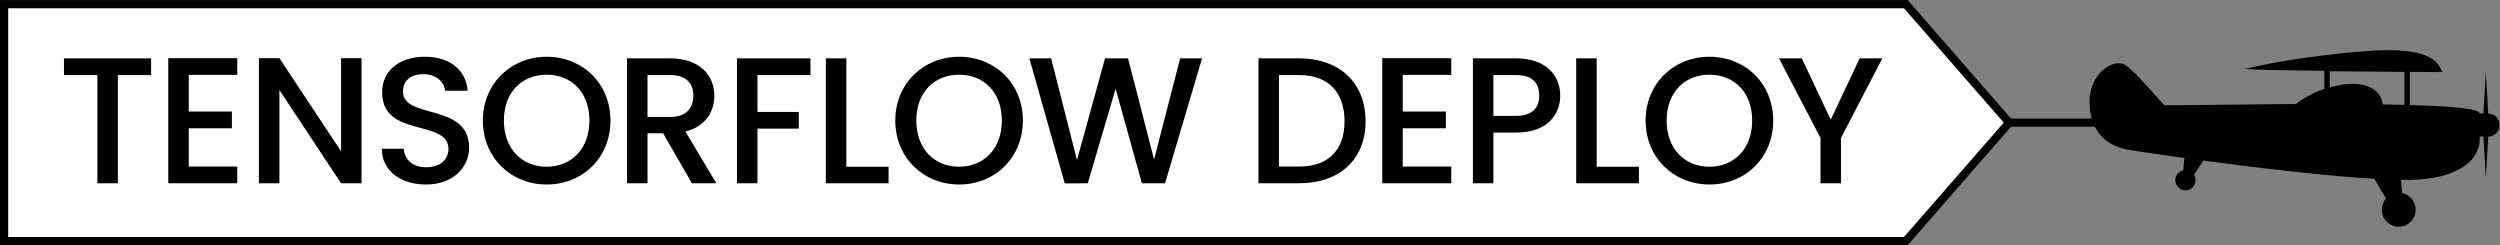 <svg width="4252" height="417" viewBox="0 0 4252 417" fill="none" xmlns="http://www.w3.org/2000/svg">
<rect x="0" y="0" width="4252" height="417" fill="#808080" stroke="none"/>
<path d="M7 7.116H3241.47L3417.2 208.558L3241.47 410H7V7.116Z" fill="white" stroke="black" stroke-width="13.893"/>
<line x1="3417.2" y1="208.557" x2="3570.02" y2="208.557" stroke="black" stroke-width="13.893"/>
<path d="M108.795 127.683H165.643V311.676H200.486V127.683H257.028V99.259H108.795V127.683ZM403.567 98.953H286.202V311.676H403.567V283.252H321.045V218.152H394.398V189.727H321.045V127.378H403.567V98.953ZM580.046 98.953V257.273L475.212 98.953H440.37V311.676H475.212V153.051L580.046 311.676H614.888V98.953H580.046ZM797.874 251.466C797.874 173.834 685.399 203.787 685.399 155.802C685.399 135.324 700.987 125.544 721.159 126.155C743.165 126.766 755.696 139.909 756.918 154.274H795.428C792.372 117.903 763.642 96.508 722.993 96.508C679.592 96.508 649.946 119.737 649.946 157.024C649.946 235.267 762.725 201.953 762.725 253.3C762.725 271.332 748.972 284.475 724.521 284.475C700.376 284.475 688.15 270.415 686.622 252.994H649.334C649.334 290.587 682.037 313.816 724.521 313.816C771.894 313.816 797.874 283.252 797.874 251.466ZM1038.26 205.009C1038.26 141.437 990.276 96.508 929.76 96.508C869.856 96.508 821.259 141.437 821.259 205.009C821.259 268.887 869.856 313.816 929.76 313.816C990.276 313.816 1038.26 268.887 1038.26 205.009ZM857.019 205.009C857.019 157.024 887.583 127.072 929.76 127.072C971.938 127.072 1002.5 157.024 1002.5 205.009C1002.5 252.994 971.938 283.558 929.76 283.558C887.583 283.558 857.019 252.994 857.019 205.009ZM1179.21 162.831C1179.21 183.92 1166.99 198.896 1139.79 198.896H1101.28V127.683H1139.79C1166.99 127.683 1179.21 141.437 1179.21 162.831ZM1066.43 99.259V311.676H1101.28V226.709H1127.87L1176.77 311.676H1218.34L1165.77 223.653C1201.53 214.79 1214.97 187.894 1214.97 162.831C1214.97 128.294 1190.22 99.259 1139.79 99.259H1066.43ZM1253.43 311.676H1288.28V218.763H1358.57V190.339H1288.28V127.683H1378.44V99.259H1253.43V311.676ZM1404.62 99.259V311.676H1511.28V283.558H1439.46V99.259H1404.62ZM1739.7 205.009C1739.7 141.437 1691.71 96.508 1631.2 96.508C1571.29 96.508 1522.7 141.437 1522.7 205.009C1522.7 268.887 1571.29 313.816 1631.2 313.816C1691.71 313.816 1739.7 268.887 1739.7 205.009ZM1558.45 205.009C1558.45 157.024 1589.02 127.072 1631.2 127.072C1673.37 127.072 1703.94 157.024 1703.94 205.009C1703.94 252.994 1673.37 283.558 1631.2 283.558C1589.02 283.558 1558.45 252.994 1558.45 205.009ZM1810.96 311.982L1850.09 311.676L1897.46 150.912L1942.08 311.676H1981.51L2044.47 99.259H2007.18L1962.87 271.332L1918.55 99.259H1879.43L1831.75 272.249L1787.74 99.259H1750.75L1810.96 311.982ZM2209.76 99.259H2140.38V311.676H2209.76C2277.91 311.676 2322.54 271.638 2322.54 206.232C2322.54 140.52 2277.91 99.259 2209.76 99.259ZM2175.22 283.252V127.683H2209.76C2259.88 127.683 2286.78 157.636 2286.78 206.232C2286.78 254.522 2259.88 283.252 2209.76 283.252H2175.22ZM2468.32 98.953H2350.96V311.676H2468.32V283.252H2385.8V218.152H2459.15V189.727H2385.8V127.378H2468.32V98.953ZM2539.96 197.063V127.683H2578.48C2605.68 127.683 2617.9 140.52 2617.9 162.526C2617.9 183.92 2605.68 197.063 2578.48 197.063H2539.96ZM2653.66 162.526C2653.66 127.989 2628.91 99.259 2578.48 99.259H2505.12V311.676H2539.96V225.487H2578.48C2633.8 225.487 2653.66 192.784 2653.66 162.526ZM2680.78 99.259V311.676H2787.45V283.558H2715.62V99.259H2680.78ZM3015.86 205.009C3015.86 141.437 2967.88 96.508 2907.36 96.508C2847.45 96.508 2798.86 141.437 2798.86 205.009C2798.86 268.887 2847.45 313.816 2907.36 313.816C2967.88 313.816 3015.86 268.887 3015.86 205.009ZM2834.62 205.009C2834.62 157.024 2865.18 127.072 2907.36 127.072C2949.54 127.072 2980.1 157.024 2980.1 205.009C2980.1 252.994 2949.54 283.558 2907.36 283.558C2865.18 283.558 2834.62 252.994 2834.62 205.009ZM3096.3 234.656V311.676H3131.14V234.656L3201.44 99.259H3162.93L3113.72 203.481L3064.51 99.259H3025.7L3096.3 234.656Z" fill="black"/>
<path d="M4232.01 193.113L4227.9 122.769L4223.79 193.113H4217.36V192.933C4217.36 184.657 4168.22 180.52 4098.71 178.721V122.23C4126.58 122.41 4146.77 122.59 4152.31 122.59C4153.39 122.59 4153.92 122.59 4153.92 122.59C4145.17 100.281 4124.8 81.391 4036.34 86.068C4027.23 86.608 4017.22 87.328 4006.68 88.227C3986.67 90.026 3968.44 92.005 3951.82 94.164C3881.6 102.8 3839.79 112.155 3822.45 116.293C3820.31 116.833 3818.7 117.192 3817.27 117.552C3817.09 117.552 3817.09 117.552 3816.91 117.552C3816.91 117.552 3816.91 117.552 3817.09 117.552C3817.09 117.552 3817.09 117.552 3817.27 117.552H3817.45C3817.63 117.552 3817.63 117.552 3817.81 117.552C3817.99 117.552 3817.99 117.552 3818.16 117.552C3818.34 117.552 3818.34 117.552 3818.52 117.552C3818.7 117.552 3818.88 117.552 3819.06 117.552C3819.24 117.552 3819.41 117.552 3819.41 117.552C3819.77 117.552 3819.95 117.552 3820.31 117.552C3820.49 117.552 3820.49 117.552 3820.67 117.552C3835.32 118.811 3891.25 119.711 3953.25 120.431V151.015C3930.74 158.931 3913.05 170.265 3904.83 176.921C3814.77 177.461 3728.1 179.08 3681.11 179.08C3651.45 146.697 3633.76 124.748 3615.35 110.896C3614.28 109.996 3613.03 109.276 3611.6 108.917C3611.06 108.737 3610.53 108.557 3609.99 108.377C3609.63 108.377 3609.45 108.197 3609.1 108.197C3608.74 108.197 3608.56 108.017 3608.2 108.017C3607.85 108.017 3607.67 107.837 3607.31 107.837C3606.95 107.837 3606.42 107.657 3605.88 107.657C3584.62 105.498 3550.67 132.305 3554.06 180.52C3557.28 227.655 3585.87 244.746 3605.7 251.223C3605.88 251.223 3606.06 251.403 3606.24 251.403C3606.77 251.583 3607.49 251.763 3608.02 251.943C3608.2 251.943 3608.38 252.123 3608.56 252.123C3609.28 252.302 3609.99 252.482 3610.71 252.662C3612.67 253.202 3614.64 253.742 3616.42 254.102C3622.5 255.361 3669.85 262.557 3733.64 271.193C3727.39 270.293 3721.14 269.574 3715.24 268.674L3714.52 276.59L3713.27 289.543C3705.59 291.342 3699.87 298.179 3699.87 306.454C3699.87 315.99 3707.56 323.726 3717.03 323.726C3726.5 323.726 3734.18 315.99 3734.18 306.454C3734.18 303.036 3733.29 299.978 3731.5 297.279L3742.58 280.548L3747.4 273.172C3837.46 285.225 3955.04 299.258 4038.31 304.116L4043.13 312.391L4058.14 337.578C4053.68 342.616 4051 349.272 4051 356.649C4051 372.66 4063.86 385.614 4079.77 385.614C4095.67 385.614 4108.54 372.66 4108.54 356.649C4108.54 342.616 4098.71 330.922 4085.48 328.223L4084.23 313.831L4083.52 305.915C4090.67 305.915 4097.28 305.915 4103.35 305.735C4105.14 305.735 4106.93 305.555 4108.71 305.555C4109.07 305.555 4109.61 305.555 4109.96 305.555C4111.22 305.555 4112.65 305.375 4113.9 305.375C4114.43 305.375 4114.97 305.375 4115.33 305.195C4116.58 305.195 4117.65 305.015 4118.9 304.835C4119.44 304.835 4119.97 304.655 4120.51 304.655C4121.58 304.475 4122.65 304.475 4123.72 304.296C4124.26 304.296 4124.8 304.116 4125.33 304.116C4126.4 303.936 4127.48 303.936 4128.37 303.756C4128.91 303.756 4129.44 303.576 4129.98 303.576C4131.05 303.396 4131.94 303.396 4133.02 303.216C4133.55 303.216 4134.09 303.036 4134.45 303.036C4135.34 302.856 4136.41 302.676 4137.3 302.497C4137.84 302.497 4138.2 302.317 4138.73 302.317C4139.63 302.137 4140.52 301.957 4141.41 301.777C4141.95 301.777 4142.31 301.597 4142.84 301.597C4143.74 301.417 4144.63 301.237 4145.52 301.057C4146.06 300.877 4146.42 300.877 4146.95 300.697C4147.85 300.518 4148.74 300.338 4149.46 300.158C4149.81 299.978 4150.35 299.978 4150.71 299.798C4151.6 299.618 4152.31 299.438 4153.21 299.258C4153.56 299.078 4154.1 299.078 4154.46 298.898C4155.35 298.718 4156.07 298.539 4156.96 298.179C4157.32 297.999 4157.67 297.999 4158.03 297.819C4158.93 297.639 4159.64 297.279 4160.36 297.099C4160.71 296.919 4161.07 296.919 4161.43 296.739C4162.14 296.56 4163.04 296.2 4163.75 296.02C4164.11 295.84 4164.47 295.84 4164.64 295.66C4165.36 295.48 4166.25 295.12 4166.97 294.761C4167.32 294.581 4167.5 294.581 4167.86 294.401C4168.75 294.041 4169.47 293.861 4170.18 293.501C4170.36 293.501 4170.54 293.321 4170.72 293.321C4171.61 292.961 4172.51 292.602 4173.4 292.242C4173.58 292.242 4173.58 292.242 4173.76 292.062C4176.62 290.803 4179.3 289.543 4181.8 288.284C4181.98 288.104 4182.16 288.104 4182.33 287.924C4183.05 287.564 4183.58 287.204 4184.3 286.845C4184.48 286.665 4184.84 286.485 4185.01 286.485C4185.55 286.125 4186.09 285.945 4186.62 285.585C4186.98 285.405 4187.16 285.225 4187.52 285.046C4188.05 284.686 4188.41 284.506 4188.77 284.146C4189.12 283.966 4189.3 283.786 4189.66 283.606C4190.02 283.246 4190.55 283.067 4190.91 282.707C4191.27 282.527 4191.45 282.347 4191.8 282.167C4192.16 281.987 4192.52 281.627 4192.88 281.447C4193.23 281.267 4193.41 281.088 4193.77 280.728C4194.13 280.548 4194.48 280.188 4194.84 280.008C4195.2 279.828 4195.38 279.468 4195.74 279.289C4196.09 279.109 4196.27 278.749 4196.63 278.569C4196.99 278.389 4197.17 278.029 4197.52 277.849C4197.88 277.669 4198.06 277.31 4198.42 277.13C4198.77 276.95 4198.95 276.59 4199.13 276.41C4199.31 276.23 4199.67 275.87 4199.85 275.69C4200.02 275.51 4200.38 275.151 4200.56 274.971C4200.74 274.791 4201.1 274.431 4201.28 274.251C4201.45 274.071 4201.81 273.711 4201.99 273.531C4202.17 273.352 4202.53 272.992 4202.7 272.812C4202.88 272.632 4203.24 272.272 4203.42 272.092C4203.6 271.912 4203.78 271.553 4203.96 271.373C4204.13 271.193 4204.49 270.833 4204.67 270.653C4204.85 270.473 4205.03 270.293 4205.21 269.933C4205.39 269.753 4205.56 269.394 4205.92 269.214C4206.1 269.034 4206.28 268.854 4206.46 268.494C4206.64 268.314 4206.81 267.954 4206.99 267.774C4207.17 267.595 4207.35 267.415 4207.35 267.235C4207.53 266.875 4207.71 266.695 4207.89 266.335C4208.07 266.155 4208.07 265.975 4208.24 265.795C4208.42 265.436 4208.6 265.256 4208.78 264.896C4208.78 264.896 4208.78 264.716 4208.96 264.716C4209.49 263.996 4209.85 263.277 4210.21 262.557C4210.39 262.377 4210.39 262.197 4210.57 262.017C4210.75 261.838 4210.92 261.478 4210.92 261.298C4211.1 261.118 4211.1 260.938 4211.28 260.578C4211.46 260.398 4211.46 260.038 4211.64 259.859C4211.82 259.679 4211.82 259.319 4212 259.139C4212.18 258.959 4212.18 258.779 4212.35 258.419C4212.53 258.239 4212.53 257.88 4212.71 257.7C4212.89 257.52 4212.89 257.34 4212.89 257.16C4213.07 256.98 4213.07 256.62 4213.25 256.44C4213.25 256.26 4213.43 256.081 4213.43 255.901C4213.6 255.721 4213.6 255.361 4213.78 255.181C4213.78 255.001 4213.96 254.821 4213.96 254.641C4214.14 254.461 4214.14 254.102 4214.32 253.922C4214.32 253.742 4214.5 253.562 4214.5 253.562C4214.68 253.202 4214.68 253.022 4214.86 252.662C4214.86 252.482 4214.86 252.482 4215.03 252.302C4215.21 251.943 4215.21 251.763 4215.39 251.403V251.223C4215.57 250.863 4215.57 250.503 4215.75 250.323V250.144C4217.18 244.926 4217.36 241.148 4217.36 239.889C4217.36 239.529 4217.36 239.349 4217.36 239.349V232.333H4223.79L4227.9 302.676L4232.01 232.333C4242.55 232.333 4251.13 223.697 4251.13 213.083V212.723C4251.31 201.749 4242.73 193.113 4232.01 193.113ZM3962.19 121.15C4006.68 121.69 4053.32 122.05 4089.42 122.23V178.361C4077.62 178.001 4065.11 177.821 4052.43 177.641C4051.18 155.692 4029.02 142.559 4002.21 142.559C3988.28 142.559 3974.7 144.898 3962.37 148.676V121.15H3962.19Z" fill="black"/>
</svg>
